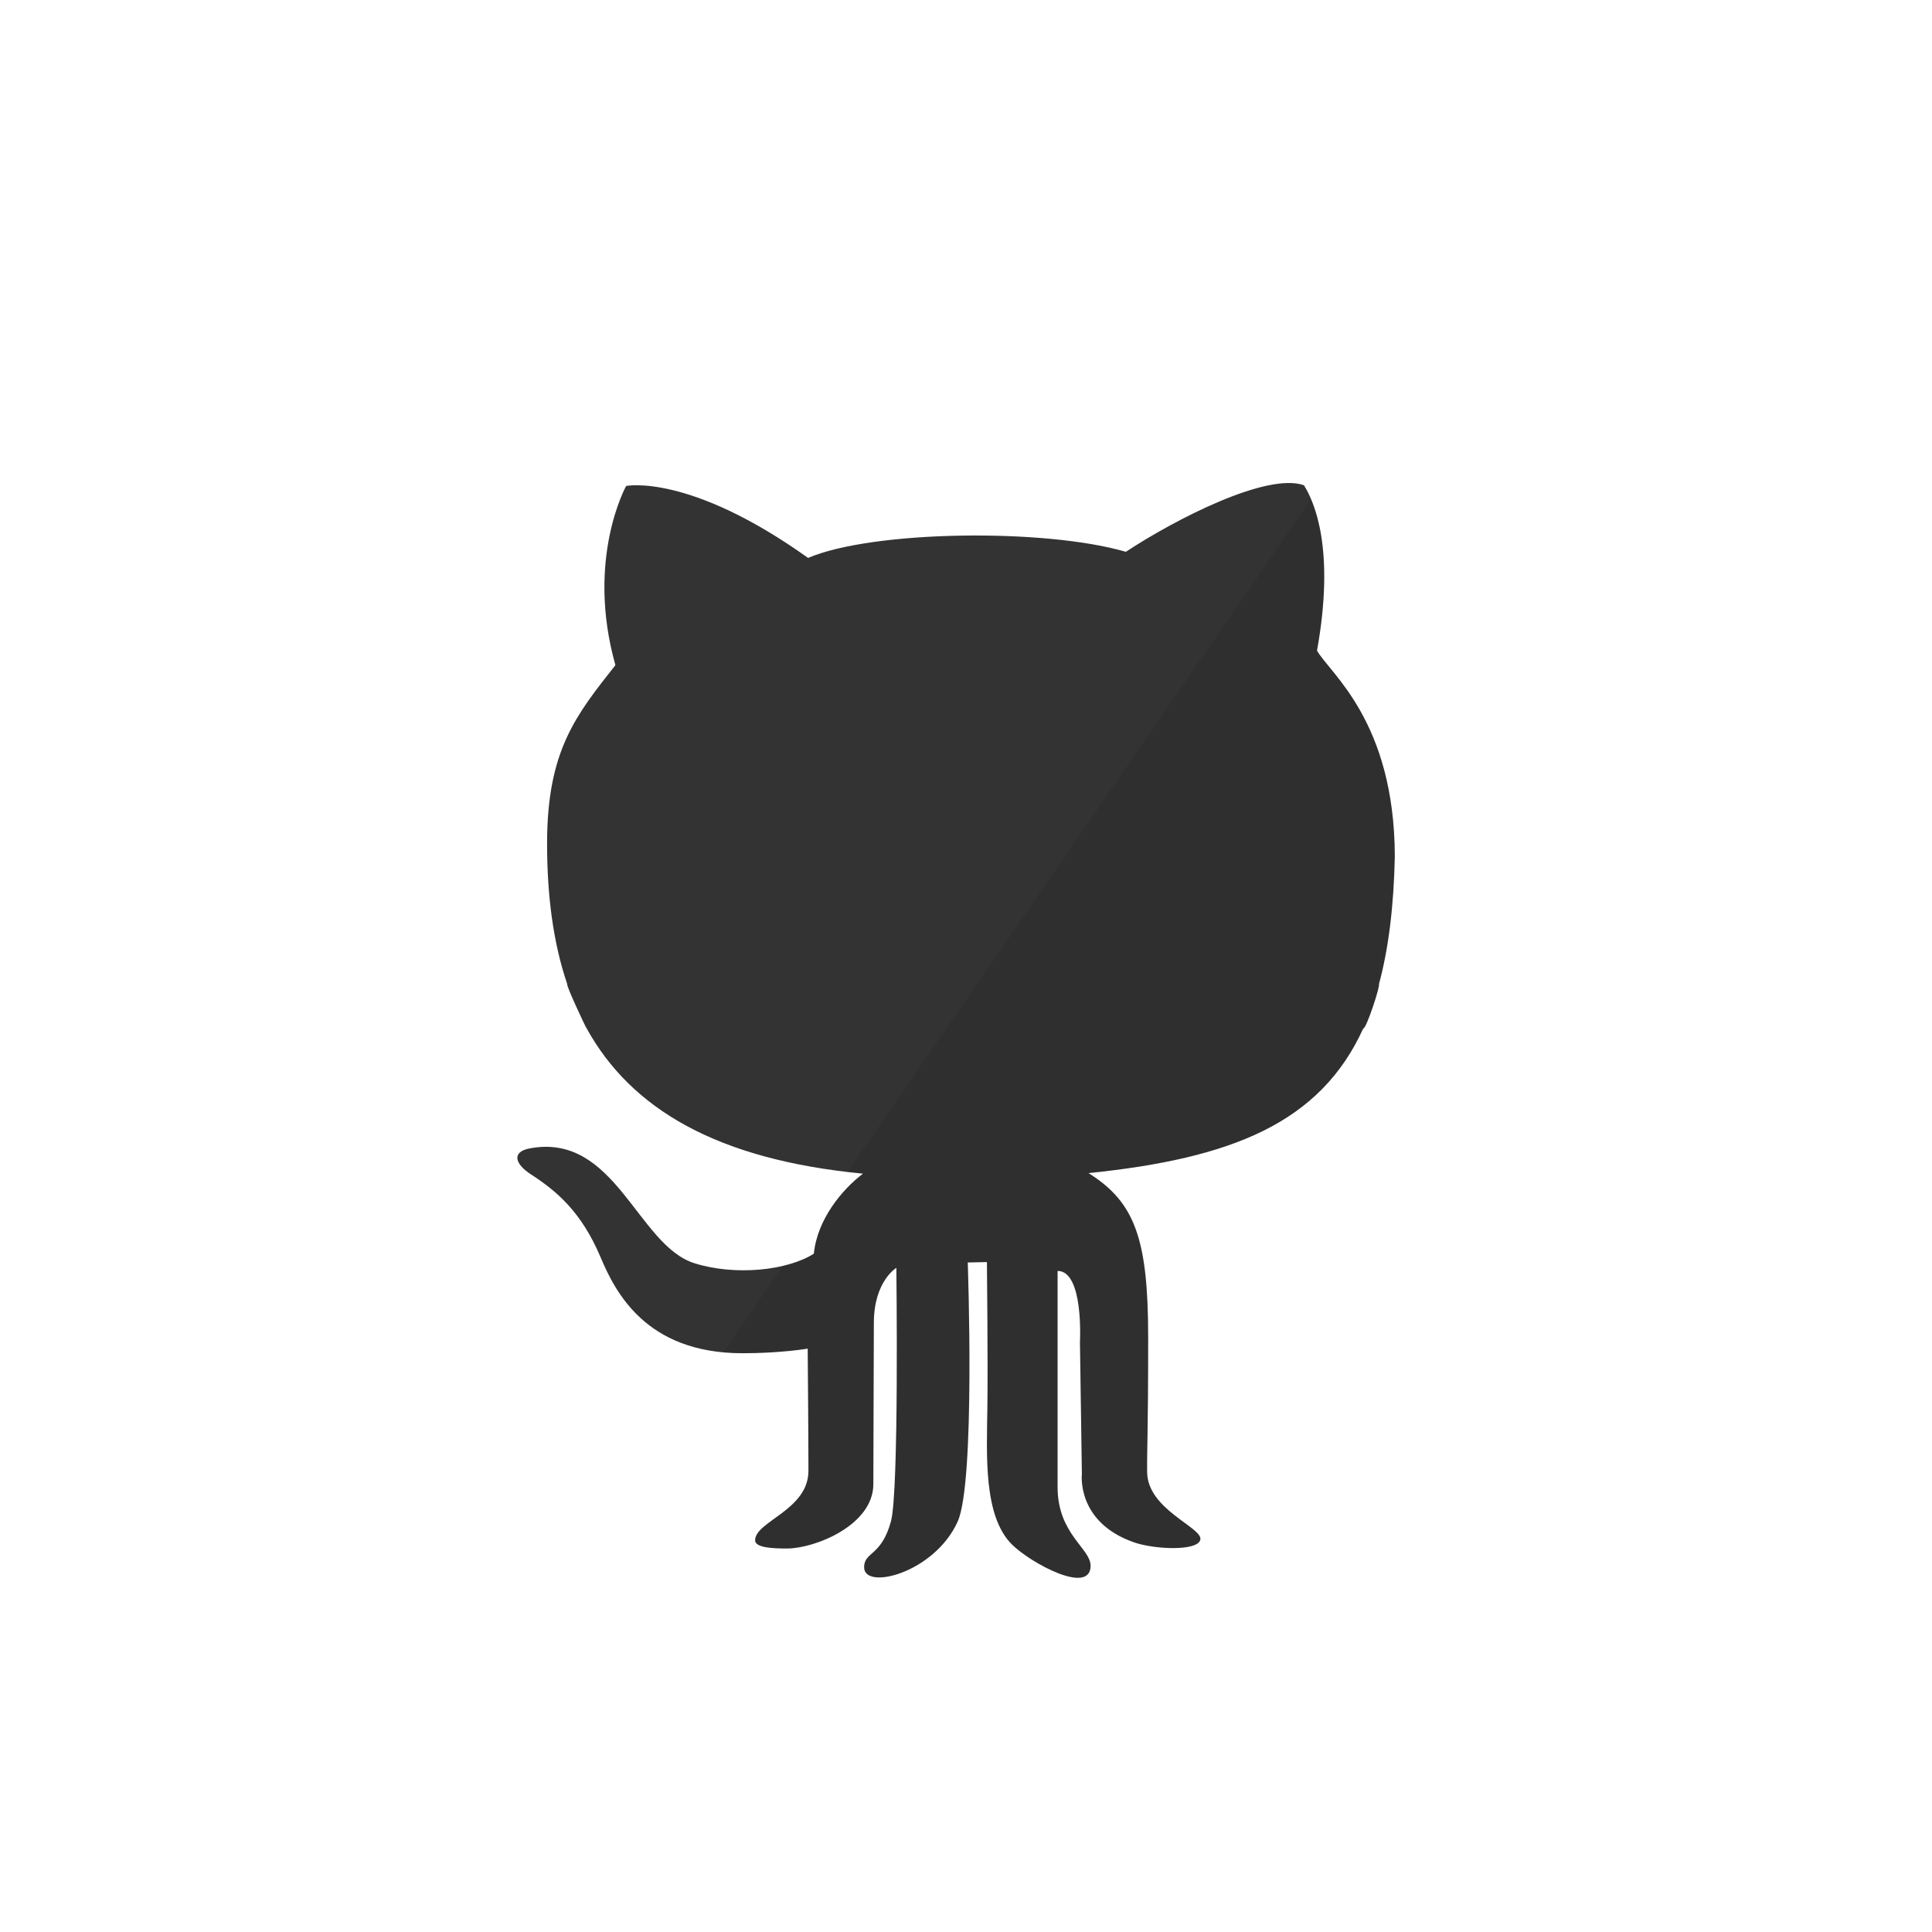 <?xml version="1.0" encoding="UTF-8" standalone="no"?>
<svg
   xmlns:sketch="http://www.bohemiancoding.com/sketch/ns"
   xmlns:dc="http://purl.org/dc/elements/1.1/"
   xmlns:cc="http://creativecommons.org/ns#"
   xmlns:rdf="http://www.w3.org/1999/02/22-rdf-syntax-ns#"
   xmlns:svg="http://www.w3.org/2000/svg"
   xmlns="http://www.w3.org/2000/svg"
   xmlns:sodipodi="http://sodipodi.sourceforge.net/DTD/sodipodi-0.dtd"
   xmlns:inkscape="http://www.inkscape.org/namespaces/inkscape"
   width="40px"
   height="40px"
   viewBox="0 0 60 60"
   version="1.1"
   id="svg2"
   inkscape:version="0.91 r13725"
   sodipodi:docname="github-new.svg">
  <title
     id="title70517">GitHub</title>
  <defs
     id="defs9" />
  <sodipodi:namedview
     pagecolor="#ffffff"
     bordercolor="#666666"
     borderopacity="1"
     objecttolerance="10"
     gridtolerance="10"
     guidetolerance="10"
     inkscape:pageopacity="0"
     inkscape:pageshadow="2"
     inkscape:window-width="1858"
     inkscape:window-height="1057"
     id="namedview7"
     showgrid="false"
     inkscape:snap-bbox="true"
     inkscape:bbox-nodes="true"
     inkscape:snap-bbox-edge-midpoints="true"
     inkscape:zoom="4.17193"
     inkscape:cx="7.2011987"
     inkscape:cy="20.827934"
     inkscape:window-x="54"
     inkscape:window-y="-8"
     inkscape:window-maximized="1"
     inkscape:current-layer="svg2" />
  <path
     d="M18.218,31.936 C19.607,34.451 22.285,36.016 26.801,36.449 C26.156,36.937 25.382,37.863 25.275,38.934 C24.464,39.457 22.835,39.63 21.567,39.231 C19.792,38.672 19.112,35.164 16.453,35.664 C15.877,35.772 15.992,36.151 16.49,36.472 C17.3,36.996 18.063,37.65 18.651,39.044 C19.103,40.114 20.053,42.026 23.057,42.026 C24.249,42.026 25.084,41.883 25.084,41.883 C25.084,41.883 25.107,44.614 25.107,45.676 C25.107,46.9 23.451,47.246 23.451,47.835 C23.451,48.068 23.999,48.09 24.44,48.09 C25.31,48.09 27.122,47.365 27.122,46.092 C27.122,45.081 27.138,41.681 27.138,41.086 C27.138,39.786 27.837,39.374 27.837,39.374 C27.837,39.374 27.924,46.315 27.67,47.246 C27.373,48.34 26.836,48.185 26.836,48.673 C26.836,49.399 29.017,48.851 29.74,47.257 C30.298,46.017 30.054,39.207 30.054,39.207 L30.65,39.195 C30.65,39.195 30.684,42.312 30.664,43.737 C30.643,45.213 30.543,47.079 31.421,47.959 C31.998,48.538 33.869,49.553 33.869,48.625 C33.869,48.086 32.844,47.642 32.844,46.183 L32.844,39.469 C33.662,39.469 33.539,41.677 33.539,41.677 L33.599,45.779 C33.599,45.779 33.419,47.273 35.219,47.899 C35.854,48.121 37.214,48.181 37.278,47.809 C37.342,47.436 35.641,46.881 35.625,45.724 C35.616,45.018 35.657,44.606 35.657,41.538 C35.657,38.47 35.244,37.336 33.805,36.432 C38.246,35.977 40.994,34.881 42.334,31.945 C42.438,31.948 42.879,30.574 42.822,30.574 C43.122,29.466 43.284,28.155 43.317,26.603 C43.309,22.393 41.29,20.904 40.901,20.205 C41.474,17.018 40.806,15.568 40.496,15.07 C39.352,14.664 36.515,16.115 34.965,17.137 C32.438,16.4 27.098,16.471 25.096,17.327 C21.401,14.688 19.446,15.092 19.446,15.092 C19.446,15.092 18.182,17.351 19.112,20.657 C17.896,22.203 16.99,23.297 16.99,26.196 C16.99,27.83 17.183,29.292 17.618,30.569 C17.564,30.568 18.201,31.936 18.218,31.936 Z M18.218,31.936"
     id="Path"
     sketch:type="MSShapeGroup"
     style="fill:#333333;fill-opacity:1"
     fill="#FFFFFF" />
  <path
     style="fill:#000000;fill-opacity:0.078"
     d="M 40.709,15.508 26.331,36.385 c 0.161,0.019 0.306,0.049 0.472,0.064 -0.645,0.488 -1.42,1.413 -1.526,2.484 -0.247,0.159 -0.584,0.272 -0.949,0.36 l -1.849,2.684 c 0.191,0.018 0.369,0.047 0.58,0.047 1.192,0 2.027,-0.141 2.027,-0.141 0,0 0.023,2.729 0.023,3.791 0,1.224 -1.658,1.57 -1.658,2.159 0,0.233 0.55,0.255 0.99,0.255 0.871,0 2.684,-0.725 2.684,-1.998 0,-1.011 0.015,-4.409 0.015,-5.004 0,-1.3 0.7,-1.714 0.7,-1.714 0,0 0.087,6.942 -0.167,7.872 -0.298,1.094 -0.835,0.939 -0.835,1.427 0,0.726 2.18,0.178 2.903,-1.415 0.559,-1.24 0.313,-8.051 0.313,-8.051 l 0.598,-0.012 c 0,0 0.032,3.119 0.012,4.544 -0.021,1.475 -0.119,3.342 0.759,4.222 0.577,0.578 2.446,1.593 2.446,0.665 0,-0.539 -1.022,-0.984 -1.022,-2.443 l 0,-6.712 c 0.818,0 0.694,2.206 0.694,2.206 l 0.059,4.102 c 0,0 -0.18,1.495 1.62,2.121 0.635,0.222 1.996,0.281 2.06,-0.091 0.064,-0.373 -1.637,-0.925 -1.652,-2.083 -0.009,-0.706 0.032,-1.119 0.032,-4.187 0,-3.068 -0.413,-4.203 -1.852,-5.106 4.441,-0.456 7.189,-1.553 8.528,-4.488 0.105,0.003 0.543,-1.369 0.486,-1.368 0.3,-1.108 0.463,-2.42 0.495,-3.973 -0.008,-4.209 -2.026,-5.699 -2.414,-6.398 0.461,-2.568 0.12,-3.973 -0.193,-4.696 z"
     id="path70506"
     inkscape:connector-curvature="0" />
</svg>
